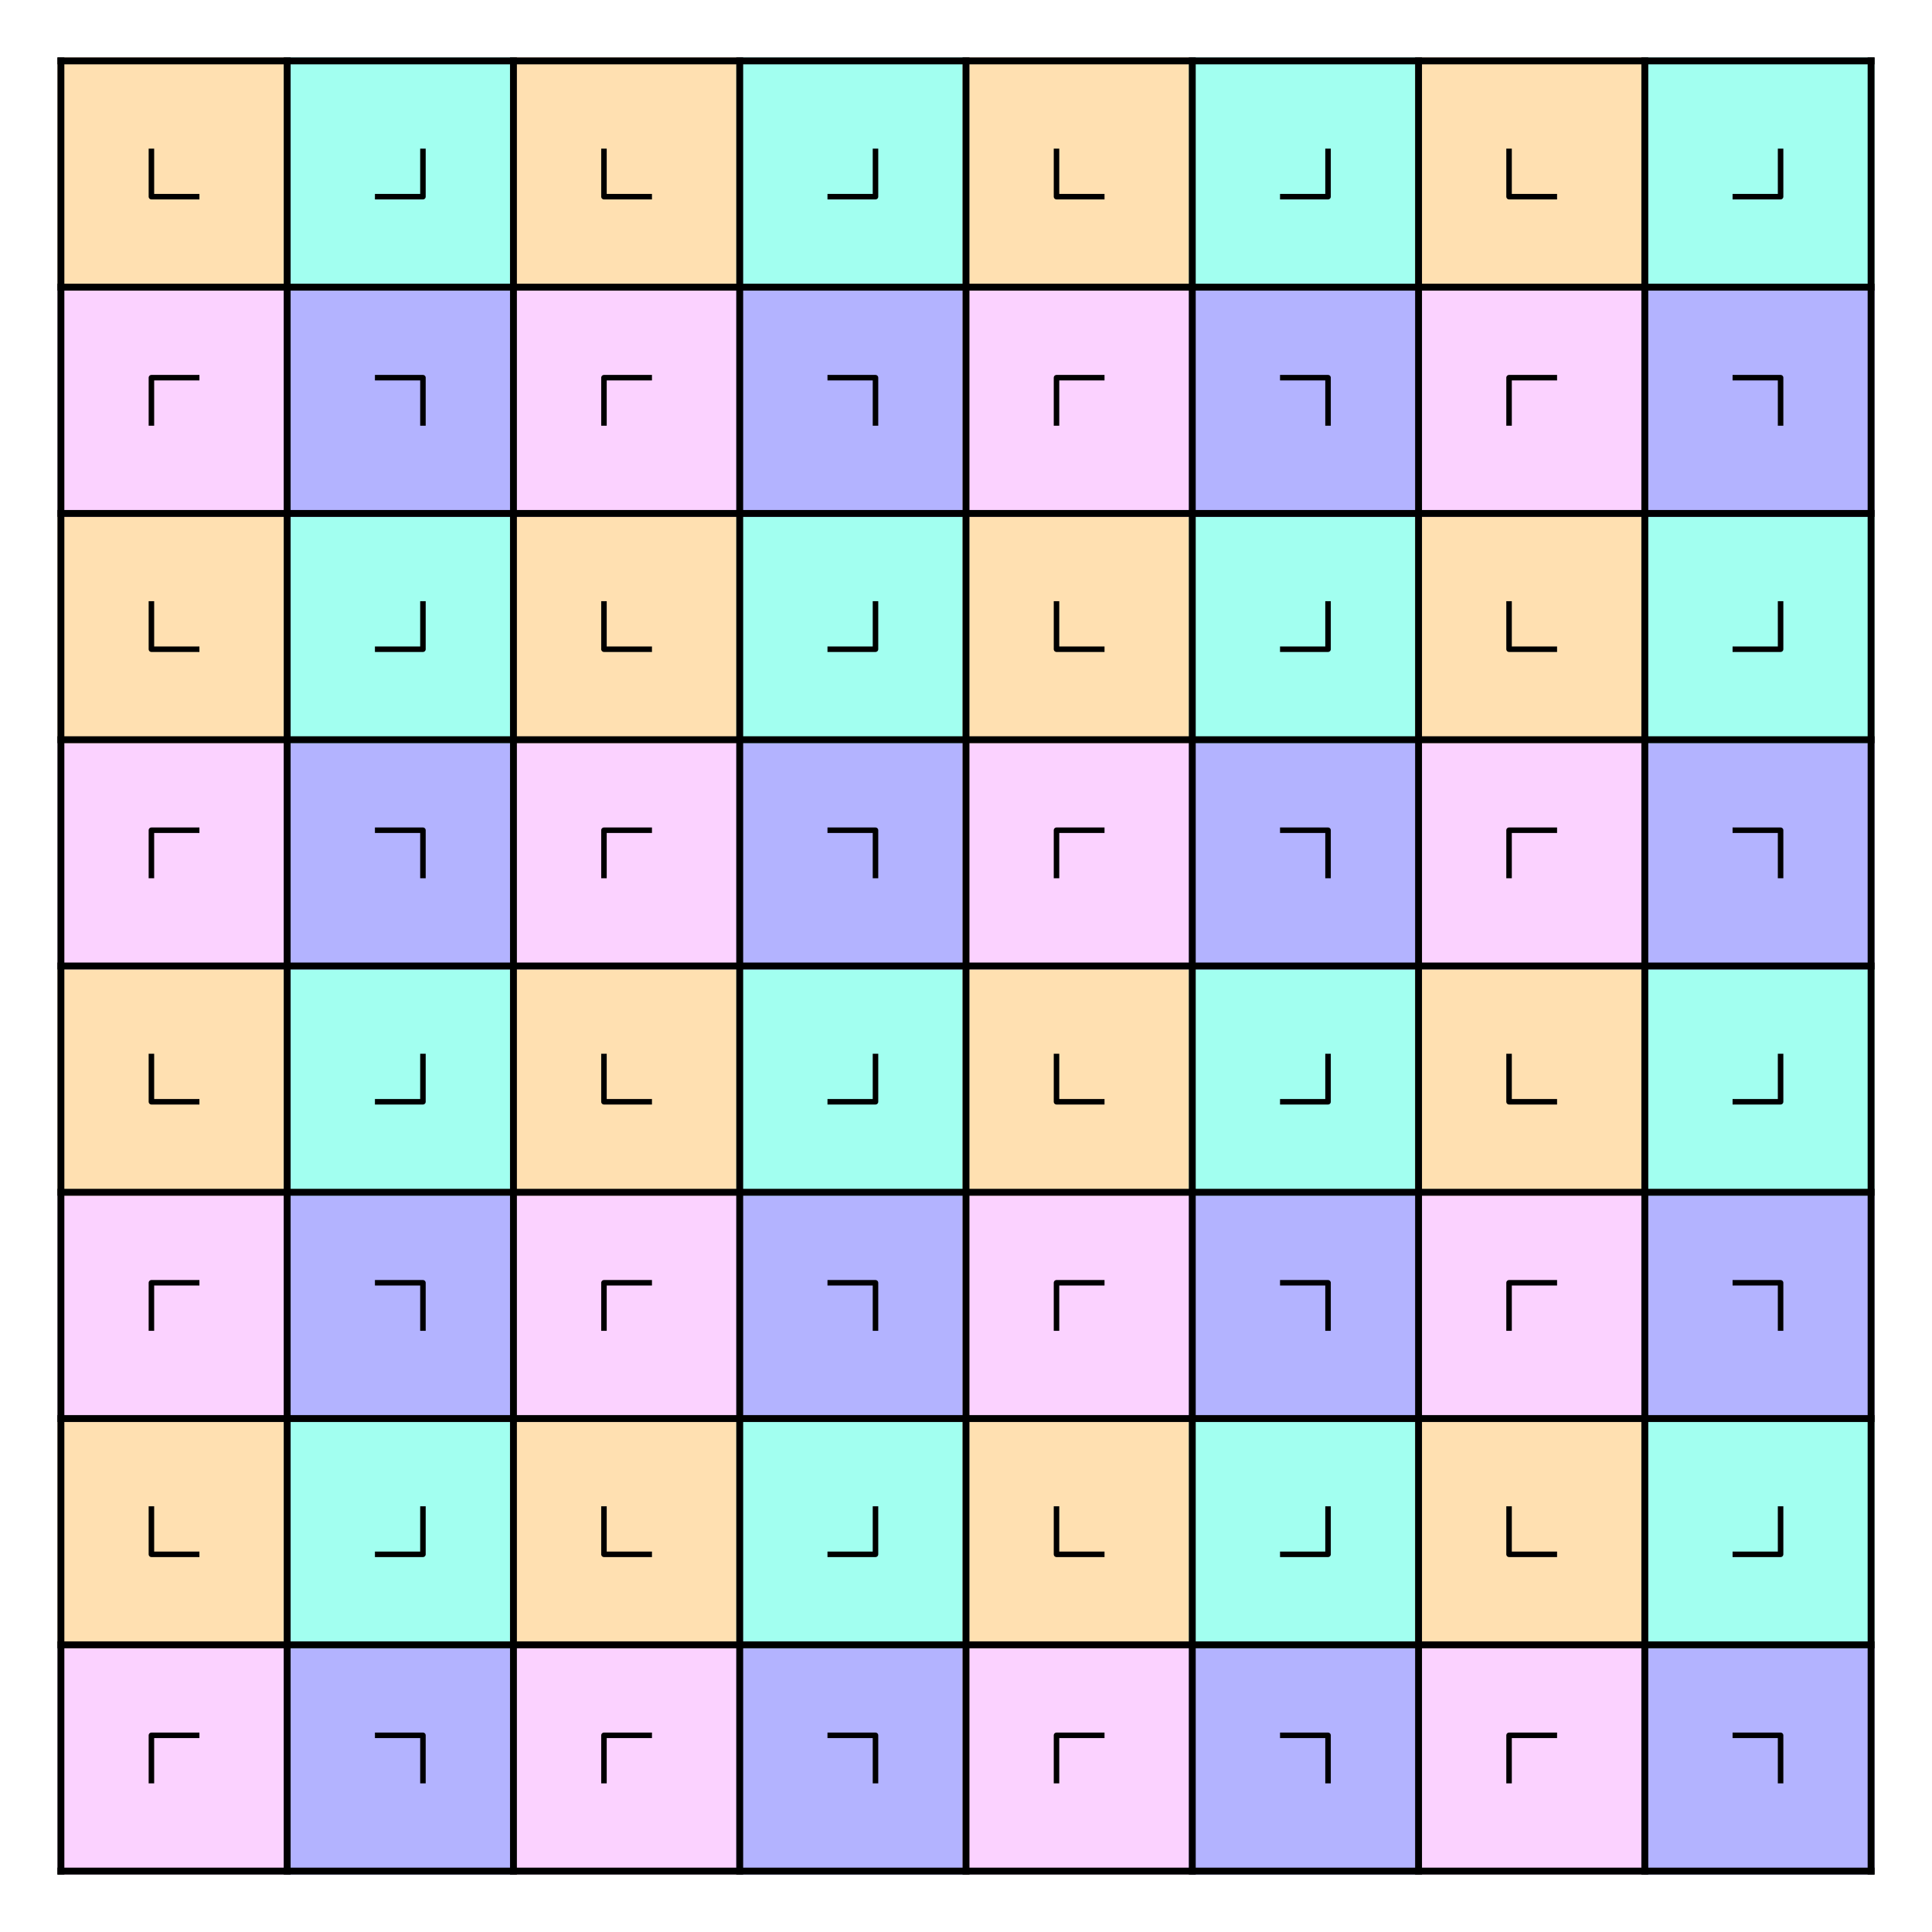 <?xml version="1.0" encoding="utf-8" standalone="no"?>
<!DOCTYPE svg PUBLIC "-//W3C//DTD SVG 1.1//EN"
  "http://www.w3.org/Graphics/SVG/1.1/DTD/svg11.dtd">
<svg xmlns:xlink="http://www.w3.org/1999/xlink" width="280.512pt" height="280.512pt" viewBox="0 0 280.512 280.512" xmlns="http://www.w3.org/2000/svg" version="1.1">
 <defs>
  <style type="text/css">*{stroke-linejoin: round; stroke-linecap: butt}</style>
 </defs>
 <g id="figure_1">
  <g id="patch_1">
   <path d="M 0 280.512 
L 280.512 280.512 
L 280.512 0 
L 0 0 
z
" style="fill: #ffffff"/>
  </g>
  <g id="axes_1">
   <g id="patch_2">
    <path d="M 8.843 271.669 
L 41.696 271.669 
L 41.696 238.816 
L 8.843 238.816 
z
" clip-path="url(#pb4e23e2670)" style="fill: #fbd2ff; stroke: #fbd2ff; stroke-linejoin: miter"/>
   </g>
   <g id="patch_3">
    <path d="M 8.843 238.816 
L 41.696 238.816 
L 41.696 205.963 
L 8.843 205.963 
z
" clip-path="url(#pb4e23e2670)" style="fill: #ffe0b1; stroke: #ffe0b1; stroke-linejoin: miter"/>
   </g>
   <g id="patch_4">
    <path d="M 8.843 205.963 
L 41.696 205.963 
L 41.696 173.109 
L 8.843 173.109 
z
" clip-path="url(#pb4e23e2670)" style="fill: #fbd2ff; stroke: #fbd2ff; stroke-linejoin: miter"/>
   </g>
   <g id="patch_5">
    <path d="M 8.843 173.109 
L 41.696 173.109 
L 41.696 140.256 
L 8.843 140.256 
z
" clip-path="url(#pb4e23e2670)" style="fill: #ffe0b1; stroke: #ffe0b1; stroke-linejoin: miter"/>
   </g>
   <g id="patch_6">
    <path d="M 8.843 140.256 
L 41.696 140.256 
L 41.696 107.403 
L 8.843 107.403 
z
" clip-path="url(#pb4e23e2670)" style="fill: #fbd2ff; stroke: #fbd2ff; stroke-linejoin: miter"/>
   </g>
   <g id="patch_7">
    <path d="M 8.843 107.403 
L 41.696 107.403 
L 41.696 74.549 
L 8.843 74.549 
z
" clip-path="url(#pb4e23e2670)" style="fill: #ffe0b1; stroke: #ffe0b1; stroke-linejoin: miter"/>
   </g>
   <g id="patch_8">
    <path d="M 8.843 74.549 
L 41.696 74.549 
L 41.696 41.696 
L 8.843 41.696 
z
" clip-path="url(#pb4e23e2670)" style="fill: #fbd2ff; stroke: #fbd2ff; stroke-linejoin: miter"/>
   </g>
   <g id="patch_9">
    <path d="M 8.843 41.696 
L 41.696 41.696 
L 41.696 8.843 
L 8.843 8.843 
z
" clip-path="url(#pb4e23e2670)" style="fill: #ffe0b1; stroke: #ffe0b1; stroke-linejoin: miter"/>
   </g>
   <g id="patch_10">
    <path d="M 41.696 271.669 
L 74.549 271.669 
L 74.549 238.816 
L 41.696 238.816 
z
" clip-path="url(#pb4e23e2670)" style="fill: #b3b3ff; stroke: #b3b3ff; stroke-linejoin: miter"/>
   </g>
   <g id="patch_11">
    <path d="M 41.696 238.816 
L 74.549 238.816 
L 74.549 205.963 
L 41.696 205.963 
z
" clip-path="url(#pb4e23e2670)" style="fill: #a2fff0; stroke: #a2fff0; stroke-linejoin: miter"/>
   </g>
   <g id="patch_12">
    <path d="M 41.696 205.963 
L 74.549 205.963 
L 74.549 173.109 
L 41.696 173.109 
z
" clip-path="url(#pb4e23e2670)" style="fill: #b3b3ff; stroke: #b3b3ff; stroke-linejoin: miter"/>
   </g>
   <g id="patch_13">
    <path d="M 41.696 173.109 
L 74.549 173.109 
L 74.549 140.256 
L 41.696 140.256 
z
" clip-path="url(#pb4e23e2670)" style="fill: #a2fff0; stroke: #a2fff0; stroke-linejoin: miter"/>
   </g>
   <g id="patch_14">
    <path d="M 41.696 140.256 
L 74.549 140.256 
L 74.549 107.403 
L 41.696 107.403 
z
" clip-path="url(#pb4e23e2670)" style="fill: #b3b3ff; stroke: #b3b3ff; stroke-linejoin: miter"/>
   </g>
   <g id="patch_15">
    <path d="M 41.696 107.403 
L 74.549 107.403 
L 74.549 74.549 
L 41.696 74.549 
z
" clip-path="url(#pb4e23e2670)" style="fill: #a2fff0; stroke: #a2fff0; stroke-linejoin: miter"/>
   </g>
   <g id="patch_16">
    <path d="M 41.696 74.549 
L 74.549 74.549 
L 74.549 41.696 
L 41.696 41.696 
z
" clip-path="url(#pb4e23e2670)" style="fill: #b3b3ff; stroke: #b3b3ff; stroke-linejoin: miter"/>
   </g>
   <g id="patch_17">
    <path d="M 41.696 41.696 
L 74.549 41.696 
L 74.549 8.843 
L 41.696 8.843 
z
" clip-path="url(#pb4e23e2670)" style="fill: #a2fff0; stroke: #a2fff0; stroke-linejoin: miter"/>
   </g>
   <g id="patch_18">
    <path d="M 74.549 271.669 
L 107.403 271.669 
L 107.403 238.816 
L 74.549 238.816 
z
" clip-path="url(#pb4e23e2670)" style="fill: #fbd2ff; stroke: #fbd2ff; stroke-linejoin: miter"/>
   </g>
   <g id="patch_19">
    <path d="M 74.549 238.816 
L 107.403 238.816 
L 107.403 205.963 
L 74.549 205.963 
z
" clip-path="url(#pb4e23e2670)" style="fill: #ffe0b1; stroke: #ffe0b1; stroke-linejoin: miter"/>
   </g>
   <g id="patch_20">
    <path d="M 74.549 205.963 
L 107.403 205.963 
L 107.403 173.109 
L 74.549 173.109 
z
" clip-path="url(#pb4e23e2670)" style="fill: #fbd2ff; stroke: #fbd2ff; stroke-linejoin: miter"/>
   </g>
   <g id="patch_21">
    <path d="M 74.549 173.109 
L 107.403 173.109 
L 107.403 140.256 
L 74.549 140.256 
z
" clip-path="url(#pb4e23e2670)" style="fill: #ffe0b1; stroke: #ffe0b1; stroke-linejoin: miter"/>
   </g>
   <g id="patch_22">
    <path d="M 74.549 140.256 
L 107.403 140.256 
L 107.403 107.403 
L 74.549 107.403 
z
" clip-path="url(#pb4e23e2670)" style="fill: #fbd2ff; stroke: #fbd2ff; stroke-linejoin: miter"/>
   </g>
   <g id="patch_23">
    <path d="M 74.549 107.403 
L 107.403 107.403 
L 107.403 74.549 
L 74.549 74.549 
z
" clip-path="url(#pb4e23e2670)" style="fill: #ffe0b1; stroke: #ffe0b1; stroke-linejoin: miter"/>
   </g>
   <g id="patch_24">
    <path d="M 74.549 74.549 
L 107.403 74.549 
L 107.403 41.696 
L 74.549 41.696 
z
" clip-path="url(#pb4e23e2670)" style="fill: #fbd2ff; stroke: #fbd2ff; stroke-linejoin: miter"/>
   </g>
   <g id="patch_25">
    <path d="M 74.549 41.696 
L 107.403 41.696 
L 107.403 8.843 
L 74.549 8.843 
z
" clip-path="url(#pb4e23e2670)" style="fill: #ffe0b1; stroke: #ffe0b1; stroke-linejoin: miter"/>
   </g>
   <g id="patch_26">
    <path d="M 107.403 271.669 
L 140.256 271.669 
L 140.256 238.816 
L 107.403 238.816 
z
" clip-path="url(#pb4e23e2670)" style="fill: #b3b3ff; stroke: #b3b3ff; stroke-linejoin: miter"/>
   </g>
   <g id="patch_27">
    <path d="M 107.403 238.816 
L 140.256 238.816 
L 140.256 205.963 
L 107.403 205.963 
z
" clip-path="url(#pb4e23e2670)" style="fill: #a2fff0; stroke: #a2fff0; stroke-linejoin: miter"/>
   </g>
   <g id="patch_28">
    <path d="M 107.403 205.963 
L 140.256 205.963 
L 140.256 173.109 
L 107.403 173.109 
z
" clip-path="url(#pb4e23e2670)" style="fill: #b3b3ff; stroke: #b3b3ff; stroke-linejoin: miter"/>
   </g>
   <g id="patch_29">
    <path d="M 107.403 173.109 
L 140.256 173.109 
L 140.256 140.256 
L 107.403 140.256 
z
" clip-path="url(#pb4e23e2670)" style="fill: #a2fff0; stroke: #a2fff0; stroke-linejoin: miter"/>
   </g>
   <g id="patch_30">
    <path d="M 107.403 140.256 
L 140.256 140.256 
L 140.256 107.403 
L 107.403 107.403 
z
" clip-path="url(#pb4e23e2670)" style="fill: #b3b3ff; stroke: #b3b3ff; stroke-linejoin: miter"/>
   </g>
   <g id="patch_31">
    <path d="M 107.403 107.403 
L 140.256 107.403 
L 140.256 74.549 
L 107.403 74.549 
z
" clip-path="url(#pb4e23e2670)" style="fill: #a2fff0; stroke: #a2fff0; stroke-linejoin: miter"/>
   </g>
   <g id="patch_32">
    <path d="M 107.403 74.549 
L 140.256 74.549 
L 140.256 41.696 
L 107.403 41.696 
z
" clip-path="url(#pb4e23e2670)" style="fill: #b3b3ff; stroke: #b3b3ff; stroke-linejoin: miter"/>
   </g>
   <g id="patch_33">
    <path d="M 107.403 41.696 
L 140.256 41.696 
L 140.256 8.843 
L 107.403 8.843 
z
" clip-path="url(#pb4e23e2670)" style="fill: #a2fff0; stroke: #a2fff0; stroke-linejoin: miter"/>
   </g>
   <g id="patch_34">
    <path d="M 140.256 271.669 
L 173.109 271.669 
L 173.109 238.816 
L 140.256 238.816 
z
" clip-path="url(#pb4e23e2670)" style="fill: #fbd2ff; stroke: #fbd2ff; stroke-linejoin: miter"/>
   </g>
   <g id="patch_35">
    <path d="M 140.256 238.816 
L 173.109 238.816 
L 173.109 205.963 
L 140.256 205.963 
z
" clip-path="url(#pb4e23e2670)" style="fill: #ffe0b1; stroke: #ffe0b1; stroke-linejoin: miter"/>
   </g>
   <g id="patch_36">
    <path d="M 140.256 205.963 
L 173.109 205.963 
L 173.109 173.109 
L 140.256 173.109 
z
" clip-path="url(#pb4e23e2670)" style="fill: #fbd2ff; stroke: #fbd2ff; stroke-linejoin: miter"/>
   </g>
   <g id="patch_37">
    <path d="M 140.256 173.109 
L 173.109 173.109 
L 173.109 140.256 
L 140.256 140.256 
z
" clip-path="url(#pb4e23e2670)" style="fill: #ffe0b1; stroke: #ffe0b1; stroke-linejoin: miter"/>
   </g>
   <g id="patch_38">
    <path d="M 140.256 140.256 
L 173.109 140.256 
L 173.109 107.403 
L 140.256 107.403 
z
" clip-path="url(#pb4e23e2670)" style="fill: #fbd2ff; stroke: #fbd2ff; stroke-linejoin: miter"/>
   </g>
   <g id="patch_39">
    <path d="M 140.256 107.403 
L 173.109 107.403 
L 173.109 74.549 
L 140.256 74.549 
z
" clip-path="url(#pb4e23e2670)" style="fill: #ffe0b1; stroke: #ffe0b1; stroke-linejoin: miter"/>
   </g>
   <g id="patch_40">
    <path d="M 140.256 74.549 
L 173.109 74.549 
L 173.109 41.696 
L 140.256 41.696 
z
" clip-path="url(#pb4e23e2670)" style="fill: #fbd2ff; stroke: #fbd2ff; stroke-linejoin: miter"/>
   </g>
   <g id="patch_41">
    <path d="M 140.256 41.696 
L 173.109 41.696 
L 173.109 8.843 
L 140.256 8.843 
z
" clip-path="url(#pb4e23e2670)" style="fill: #ffe0b1; stroke: #ffe0b1; stroke-linejoin: miter"/>
   </g>
   <g id="patch_42">
    <path d="M 173.109 271.669 
L 205.963 271.669 
L 205.963 238.816 
L 173.109 238.816 
z
" clip-path="url(#pb4e23e2670)" style="fill: #b3b3ff; stroke: #b3b3ff; stroke-linejoin: miter"/>
   </g>
   <g id="patch_43">
    <path d="M 173.109 238.816 
L 205.963 238.816 
L 205.963 205.963 
L 173.109 205.963 
z
" clip-path="url(#pb4e23e2670)" style="fill: #a2fff0; stroke: #a2fff0; stroke-linejoin: miter"/>
   </g>
   <g id="patch_44">
    <path d="M 173.109 205.963 
L 205.963 205.963 
L 205.963 173.109 
L 173.109 173.109 
z
" clip-path="url(#pb4e23e2670)" style="fill: #b3b3ff; stroke: #b3b3ff; stroke-linejoin: miter"/>
   </g>
   <g id="patch_45">
    <path d="M 173.109 173.109 
L 205.963 173.109 
L 205.963 140.256 
L 173.109 140.256 
z
" clip-path="url(#pb4e23e2670)" style="fill: #a2fff0; stroke: #a2fff0; stroke-linejoin: miter"/>
   </g>
   <g id="patch_46">
    <path d="M 173.109 140.256 
L 205.963 140.256 
L 205.963 107.403 
L 173.109 107.403 
z
" clip-path="url(#pb4e23e2670)" style="fill: #b3b3ff; stroke: #b3b3ff; stroke-linejoin: miter"/>
   </g>
   <g id="patch_47">
    <path d="M 173.109 107.403 
L 205.963 107.403 
L 205.963 74.549 
L 173.109 74.549 
z
" clip-path="url(#pb4e23e2670)" style="fill: #a2fff0; stroke: #a2fff0; stroke-linejoin: miter"/>
   </g>
   <g id="patch_48">
    <path d="M 173.109 74.549 
L 205.963 74.549 
L 205.963 41.696 
L 173.109 41.696 
z
" clip-path="url(#pb4e23e2670)" style="fill: #b3b3ff; stroke: #b3b3ff; stroke-linejoin: miter"/>
   </g>
   <g id="patch_49">
    <path d="M 173.109 41.696 
L 205.963 41.696 
L 205.963 8.843 
L 173.109 8.843 
z
" clip-path="url(#pb4e23e2670)" style="fill: #a2fff0; stroke: #a2fff0; stroke-linejoin: miter"/>
   </g>
   <g id="patch_50">
    <path d="M 205.963 271.669 
L 238.816 271.669 
L 238.816 238.816 
L 205.963 238.816 
z
" clip-path="url(#pb4e23e2670)" style="fill: #fbd2ff; stroke: #fbd2ff; stroke-linejoin: miter"/>
   </g>
   <g id="patch_51">
    <path d="M 205.963 238.816 
L 238.816 238.816 
L 238.816 205.963 
L 205.963 205.963 
z
" clip-path="url(#pb4e23e2670)" style="fill: #ffe0b1; stroke: #ffe0b1; stroke-linejoin: miter"/>
   </g>
   <g id="patch_52">
    <path d="M 205.963 205.963 
L 238.816 205.963 
L 238.816 173.109 
L 205.963 173.109 
z
" clip-path="url(#pb4e23e2670)" style="fill: #fbd2ff; stroke: #fbd2ff; stroke-linejoin: miter"/>
   </g>
   <g id="patch_53">
    <path d="M 205.963 173.109 
L 238.816 173.109 
L 238.816 140.256 
L 205.963 140.256 
z
" clip-path="url(#pb4e23e2670)" style="fill: #ffe0b1; stroke: #ffe0b1; stroke-linejoin: miter"/>
   </g>
   <g id="patch_54">
    <path d="M 205.963 140.256 
L 238.816 140.256 
L 238.816 107.403 
L 205.963 107.403 
z
" clip-path="url(#pb4e23e2670)" style="fill: #fbd2ff; stroke: #fbd2ff; stroke-linejoin: miter"/>
   </g>
   <g id="patch_55">
    <path d="M 205.963 107.403 
L 238.816 107.403 
L 238.816 74.549 
L 205.963 74.549 
z
" clip-path="url(#pb4e23e2670)" style="fill: #ffe0b1; stroke: #ffe0b1; stroke-linejoin: miter"/>
   </g>
   <g id="patch_56">
    <path d="M 205.963 74.549 
L 238.816 74.549 
L 238.816 41.696 
L 205.963 41.696 
z
" clip-path="url(#pb4e23e2670)" style="fill: #fbd2ff; stroke: #fbd2ff; stroke-linejoin: miter"/>
   </g>
   <g id="patch_57">
    <path d="M 205.963 41.696 
L 238.816 41.696 
L 238.816 8.843 
L 205.963 8.843 
z
" clip-path="url(#pb4e23e2670)" style="fill: #ffe0b1; stroke: #ffe0b1; stroke-linejoin: miter"/>
   </g>
   <g id="patch_58">
    <path d="M 238.816 271.669 
L 271.669 271.669 
L 271.669 238.816 
L 238.816 238.816 
z
" clip-path="url(#pb4e23e2670)" style="fill: #b3b3ff; stroke: #b3b3ff; stroke-linejoin: miter"/>
   </g>
   <g id="patch_59">
    <path d="M 238.816 238.816 
L 271.669 238.816 
L 271.669 205.963 
L 238.816 205.963 
z
" clip-path="url(#pb4e23e2670)" style="fill: #a2fff0; stroke: #a2fff0; stroke-linejoin: miter"/>
   </g>
   <g id="patch_60">
    <path d="M 238.816 205.963 
L 271.669 205.963 
L 271.669 173.109 
L 238.816 173.109 
z
" clip-path="url(#pb4e23e2670)" style="fill: #b3b3ff; stroke: #b3b3ff; stroke-linejoin: miter"/>
   </g>
   <g id="patch_61">
    <path d="M 238.816 173.109 
L 271.669 173.109 
L 271.669 140.256 
L 238.816 140.256 
z
" clip-path="url(#pb4e23e2670)" style="fill: #a2fff0; stroke: #a2fff0; stroke-linejoin: miter"/>
   </g>
   <g id="patch_62">
    <path d="M 238.816 140.256 
L 271.669 140.256 
L 271.669 107.403 
L 238.816 107.403 
z
" clip-path="url(#pb4e23e2670)" style="fill: #b3b3ff; stroke: #b3b3ff; stroke-linejoin: miter"/>
   </g>
   <g id="patch_63">
    <path d="M 238.816 107.403 
L 271.669 107.403 
L 271.669 74.549 
L 238.816 74.549 
z
" clip-path="url(#pb4e23e2670)" style="fill: #a2fff0; stroke: #a2fff0; stroke-linejoin: miter"/>
   </g>
   <g id="patch_64">
    <path d="M 238.816 74.549 
L 271.669 74.549 
L 271.669 41.696 
L 238.816 41.696 
z
" clip-path="url(#pb4e23e2670)" style="fill: #b3b3ff; stroke: #b3b3ff; stroke-linejoin: miter"/>
   </g>
   <g id="patch_65">
    <path d="M 238.816 41.696 
L 271.669 41.696 
L 271.669 8.843 
L 238.816 8.843 
z
" clip-path="url(#pb4e23e2670)" style="fill: #a2fff0; stroke: #a2fff0; stroke-linejoin: miter"/>
   </g>
   <g id="line2d_1">
    <path d="M 21.984 258.528 
L 21.984 251.957 
L 28.555 251.957 
" clip-path="url(#pb4e23e2670)" style="fill: none; stroke: #000000; stroke-width: 0.8; stroke-linecap: square"/>
   </g>
   <g id="line2d_2">
    <path d="M 21.984 219.104 
L 21.984 225.675 
L 28.555 225.675 
" clip-path="url(#pb4e23e2670)" style="fill: none; stroke: #000000; stroke-width: 0.8; stroke-linecap: square"/>
   </g>
   <g id="line2d_3">
    <path d="M 21.984 192.821 
L 21.984 186.251 
L 28.555 186.251 
" clip-path="url(#pb4e23e2670)" style="fill: none; stroke: #000000; stroke-width: 0.8; stroke-linecap: square"/>
   </g>
   <g id="line2d_4">
    <path d="M 21.984 153.397 
L 21.984 159.968 
L 28.555 159.968 
" clip-path="url(#pb4e23e2670)" style="fill: none; stroke: #000000; stroke-width: 0.8; stroke-linecap: square"/>
   </g>
   <g id="line2d_5">
    <path d="M 21.984 127.115 
L 21.984 120.544 
L 28.555 120.544 
" clip-path="url(#pb4e23e2670)" style="fill: none; stroke: #000000; stroke-width: 0.8; stroke-linecap: square"/>
   </g>
   <g id="line2d_6">
    <path d="M 21.984 87.691 
L 21.984 94.261 
L 28.555 94.261 
" clip-path="url(#pb4e23e2670)" style="fill: none; stroke: #000000; stroke-width: 0.8; stroke-linecap: square"/>
   </g>
   <g id="line2d_7">
    <path d="M 21.984 61.408 
L 21.984 54.837 
L 28.555 54.837 
" clip-path="url(#pb4e23e2670)" style="fill: none; stroke: #000000; stroke-width: 0.8; stroke-linecap: square"/>
   </g>
   <g id="line2d_8">
    <path d="M 21.984 21.984 
L 21.984 28.555 
L 28.555 28.555 
" clip-path="url(#pb4e23e2670)" style="fill: none; stroke: #000000; stroke-width: 0.8; stroke-linecap: square"/>
   </g>
   <g id="line2d_9">
    <path d="M 61.408 258.528 
L 61.408 251.957 
L 54.837 251.957 
" clip-path="url(#pb4e23e2670)" style="fill: none; stroke: #000000; stroke-width: 0.8; stroke-linecap: square"/>
   </g>
   <g id="line2d_10">
    <path d="M 61.408 219.104 
L 61.408 225.675 
L 54.837 225.675 
" clip-path="url(#pb4e23e2670)" style="fill: none; stroke: #000000; stroke-width: 0.8; stroke-linecap: square"/>
   </g>
   <g id="line2d_11">
    <path d="M 61.408 192.821 
L 61.408 186.251 
L 54.837 186.251 
" clip-path="url(#pb4e23e2670)" style="fill: none; stroke: #000000; stroke-width: 0.8; stroke-linecap: square"/>
   </g>
   <g id="line2d_12">
    <path d="M 61.408 153.397 
L 61.408 159.968 
L 54.837 159.968 
" clip-path="url(#pb4e23e2670)" style="fill: none; stroke: #000000; stroke-width: 0.8; stroke-linecap: square"/>
   </g>
   <g id="line2d_13">
    <path d="M 61.408 127.115 
L 61.408 120.544 
L 54.837 120.544 
" clip-path="url(#pb4e23e2670)" style="fill: none; stroke: #000000; stroke-width: 0.8; stroke-linecap: square"/>
   </g>
   <g id="line2d_14">
    <path d="M 61.408 87.691 
L 61.408 94.261 
L 54.837 94.261 
" clip-path="url(#pb4e23e2670)" style="fill: none; stroke: #000000; stroke-width: 0.8; stroke-linecap: square"/>
   </g>
   <g id="line2d_15">
    <path d="M 61.408 61.408 
L 61.408 54.837 
L 54.837 54.837 
" clip-path="url(#pb4e23e2670)" style="fill: none; stroke: #000000; stroke-width: 0.8; stroke-linecap: square"/>
   </g>
   <g id="line2d_16">
    <path d="M 61.408 21.984 
L 61.408 28.555 
L 54.837 28.555 
" clip-path="url(#pb4e23e2670)" style="fill: none; stroke: #000000; stroke-width: 0.8; stroke-linecap: square"/>
   </g>
   <g id="line2d_17">
    <path d="M 87.691 258.528 
L 87.691 251.957 
L 94.261 251.957 
" clip-path="url(#pb4e23e2670)" style="fill: none; stroke: #000000; stroke-width: 0.8; stroke-linecap: square"/>
   </g>
   <g id="line2d_18">
    <path d="M 87.691 219.104 
L 87.691 225.675 
L 94.261 225.675 
" clip-path="url(#pb4e23e2670)" style="fill: none; stroke: #000000; stroke-width: 0.8; stroke-linecap: square"/>
   </g>
   <g id="line2d_19">
    <path d="M 87.691 192.821 
L 87.691 186.251 
L 94.261 186.251 
" clip-path="url(#pb4e23e2670)" style="fill: none; stroke: #000000; stroke-width: 0.8; stroke-linecap: square"/>
   </g>
   <g id="line2d_20">
    <path d="M 87.691 153.397 
L 87.691 159.968 
L 94.261 159.968 
" clip-path="url(#pb4e23e2670)" style="fill: none; stroke: #000000; stroke-width: 0.8; stroke-linecap: square"/>
   </g>
   <g id="line2d_21">
    <path d="M 87.691 127.115 
L 87.691 120.544 
L 94.261 120.544 
" clip-path="url(#pb4e23e2670)" style="fill: none; stroke: #000000; stroke-width: 0.8; stroke-linecap: square"/>
   </g>
   <g id="line2d_22">
    <path d="M 87.691 87.691 
L 87.691 94.261 
L 94.261 94.261 
" clip-path="url(#pb4e23e2670)" style="fill: none; stroke: #000000; stroke-width: 0.8; stroke-linecap: square"/>
   </g>
   <g id="line2d_23">
    <path d="M 87.691 61.408 
L 87.691 54.837 
L 94.261 54.837 
" clip-path="url(#pb4e23e2670)" style="fill: none; stroke: #000000; stroke-width: 0.8; stroke-linecap: square"/>
   </g>
   <g id="line2d_24">
    <path d="M 87.691 21.984 
L 87.691 28.555 
L 94.261 28.555 
" clip-path="url(#pb4e23e2670)" style="fill: none; stroke: #000000; stroke-width: 0.8; stroke-linecap: square"/>
   </g>
   <g id="line2d_25">
    <path d="M 127.115 258.528 
L 127.115 251.957 
L 120.544 251.957 
" clip-path="url(#pb4e23e2670)" style="fill: none; stroke: #000000; stroke-width: 0.8; stroke-linecap: square"/>
   </g>
   <g id="line2d_26">
    <path d="M 127.115 219.104 
L 127.115 225.675 
L 120.544 225.675 
" clip-path="url(#pb4e23e2670)" style="fill: none; stroke: #000000; stroke-width: 0.8; stroke-linecap: square"/>
   </g>
   <g id="line2d_27">
    <path d="M 127.115 192.821 
L 127.115 186.251 
L 120.544 186.251 
" clip-path="url(#pb4e23e2670)" style="fill: none; stroke: #000000; stroke-width: 0.8; stroke-linecap: square"/>
   </g>
   <g id="line2d_28">
    <path d="M 127.115 153.397 
L 127.115 159.968 
L 120.544 159.968 
" clip-path="url(#pb4e23e2670)" style="fill: none; stroke: #000000; stroke-width: 0.8; stroke-linecap: square"/>
   </g>
   <g id="line2d_29">
    <path d="M 127.115 127.115 
L 127.115 120.544 
L 120.544 120.544 
" clip-path="url(#pb4e23e2670)" style="fill: none; stroke: #000000; stroke-width: 0.8; stroke-linecap: square"/>
   </g>
   <g id="line2d_30">
    <path d="M 127.115 87.691 
L 127.115 94.261 
L 120.544 94.261 
" clip-path="url(#pb4e23e2670)" style="fill: none; stroke: #000000; stroke-width: 0.8; stroke-linecap: square"/>
   </g>
   <g id="line2d_31">
    <path d="M 127.115 61.408 
L 127.115 54.837 
L 120.544 54.837 
" clip-path="url(#pb4e23e2670)" style="fill: none; stroke: #000000; stroke-width: 0.8; stroke-linecap: square"/>
   </g>
   <g id="line2d_32">
    <path d="M 127.115 21.984 
L 127.115 28.555 
L 120.544 28.555 
" clip-path="url(#pb4e23e2670)" style="fill: none; stroke: #000000; stroke-width: 0.8; stroke-linecap: square"/>
   </g>
   <g id="line2d_33">
    <path d="M 153.397 258.528 
L 153.397 251.957 
L 159.968 251.957 
" clip-path="url(#pb4e23e2670)" style="fill: none; stroke: #000000; stroke-width: 0.8; stroke-linecap: square"/>
   </g>
   <g id="line2d_34">
    <path d="M 153.397 219.104 
L 153.397 225.675 
L 159.968 225.675 
" clip-path="url(#pb4e23e2670)" style="fill: none; stroke: #000000; stroke-width: 0.8; stroke-linecap: square"/>
   </g>
   <g id="line2d_35">
    <path d="M 153.397 192.821 
L 153.397 186.251 
L 159.968 186.251 
" clip-path="url(#pb4e23e2670)" style="fill: none; stroke: #000000; stroke-width: 0.8; stroke-linecap: square"/>
   </g>
   <g id="line2d_36">
    <path d="M 153.397 153.397 
L 153.397 159.968 
L 159.968 159.968 
" clip-path="url(#pb4e23e2670)" style="fill: none; stroke: #000000; stroke-width: 0.8; stroke-linecap: square"/>
   </g>
   <g id="line2d_37">
    <path d="M 153.397 127.115 
L 153.397 120.544 
L 159.968 120.544 
" clip-path="url(#pb4e23e2670)" style="fill: none; stroke: #000000; stroke-width: 0.8; stroke-linecap: square"/>
   </g>
   <g id="line2d_38">
    <path d="M 153.397 87.691 
L 153.397 94.261 
L 159.968 94.261 
" clip-path="url(#pb4e23e2670)" style="fill: none; stroke: #000000; stroke-width: 0.8; stroke-linecap: square"/>
   </g>
   <g id="line2d_39">
    <path d="M 153.397 61.408 
L 153.397 54.837 
L 159.968 54.837 
" clip-path="url(#pb4e23e2670)" style="fill: none; stroke: #000000; stroke-width: 0.8; stroke-linecap: square"/>
   </g>
   <g id="line2d_40">
    <path d="M 153.397 21.984 
L 153.397 28.555 
L 159.968 28.555 
" clip-path="url(#pb4e23e2670)" style="fill: none; stroke: #000000; stroke-width: 0.8; stroke-linecap: square"/>
   </g>
   <g id="line2d_41">
    <path d="M 192.821 258.528 
L 192.821 251.957 
L 186.251 251.957 
" clip-path="url(#pb4e23e2670)" style="fill: none; stroke: #000000; stroke-width: 0.8; stroke-linecap: square"/>
   </g>
   <g id="line2d_42">
    <path d="M 192.821 219.104 
L 192.821 225.675 
L 186.251 225.675 
" clip-path="url(#pb4e23e2670)" style="fill: none; stroke: #000000; stroke-width: 0.8; stroke-linecap: square"/>
   </g>
   <g id="line2d_43">
    <path d="M 192.821 192.821 
L 192.821 186.251 
L 186.251 186.251 
" clip-path="url(#pb4e23e2670)" style="fill: none; stroke: #000000; stroke-width: 0.8; stroke-linecap: square"/>
   </g>
   <g id="line2d_44">
    <path d="M 192.821 153.397 
L 192.821 159.968 
L 186.251 159.968 
" clip-path="url(#pb4e23e2670)" style="fill: none; stroke: #000000; stroke-width: 0.8; stroke-linecap: square"/>
   </g>
   <g id="line2d_45">
    <path d="M 192.821 127.115 
L 192.821 120.544 
L 186.251 120.544 
" clip-path="url(#pb4e23e2670)" style="fill: none; stroke: #000000; stroke-width: 0.8; stroke-linecap: square"/>
   </g>
   <g id="line2d_46">
    <path d="M 192.821 87.691 
L 192.821 94.261 
L 186.251 94.261 
" clip-path="url(#pb4e23e2670)" style="fill: none; stroke: #000000; stroke-width: 0.8; stroke-linecap: square"/>
   </g>
   <g id="line2d_47">
    <path d="M 192.821 61.408 
L 192.821 54.837 
L 186.251 54.837 
" clip-path="url(#pb4e23e2670)" style="fill: none; stroke: #000000; stroke-width: 0.8; stroke-linecap: square"/>
   </g>
   <g id="line2d_48">
    <path d="M 192.821 21.984 
L 192.821 28.555 
L 186.251 28.555 
" clip-path="url(#pb4e23e2670)" style="fill: none; stroke: #000000; stroke-width: 0.8; stroke-linecap: square"/>
   </g>
   <g id="line2d_49">
    <path d="M 219.104 258.528 
L 219.104 251.957 
L 225.675 251.957 
" clip-path="url(#pb4e23e2670)" style="fill: none; stroke: #000000; stroke-width: 0.8; stroke-linecap: square"/>
   </g>
   <g id="line2d_50">
    <path d="M 219.104 219.104 
L 219.104 225.675 
L 225.675 225.675 
" clip-path="url(#pb4e23e2670)" style="fill: none; stroke: #000000; stroke-width: 0.8; stroke-linecap: square"/>
   </g>
   <g id="line2d_51">
    <path d="M 219.104 192.821 
L 219.104 186.251 
L 225.675 186.251 
" clip-path="url(#pb4e23e2670)" style="fill: none; stroke: #000000; stroke-width: 0.8; stroke-linecap: square"/>
   </g>
   <g id="line2d_52">
    <path d="M 219.104 153.397 
L 219.104 159.968 
L 225.675 159.968 
" clip-path="url(#pb4e23e2670)" style="fill: none; stroke: #000000; stroke-width: 0.8; stroke-linecap: square"/>
   </g>
   <g id="line2d_53">
    <path d="M 219.104 127.115 
L 219.104 120.544 
L 225.675 120.544 
" clip-path="url(#pb4e23e2670)" style="fill: none; stroke: #000000; stroke-width: 0.8; stroke-linecap: square"/>
   </g>
   <g id="line2d_54">
    <path d="M 219.104 87.691 
L 219.104 94.261 
L 225.675 94.261 
" clip-path="url(#pb4e23e2670)" style="fill: none; stroke: #000000; stroke-width: 0.8; stroke-linecap: square"/>
   </g>
   <g id="line2d_55">
    <path d="M 219.104 61.408 
L 219.104 54.837 
L 225.675 54.837 
" clip-path="url(#pb4e23e2670)" style="fill: none; stroke: #000000; stroke-width: 0.8; stroke-linecap: square"/>
   </g>
   <g id="line2d_56">
    <path d="M 219.104 21.984 
L 219.104 28.555 
L 225.675 28.555 
" clip-path="url(#pb4e23e2670)" style="fill: none; stroke: #000000; stroke-width: 0.8; stroke-linecap: square"/>
   </g>
   <g id="line2d_57">
    <path d="M 258.528 258.528 
L 258.528 251.957 
L 251.957 251.957 
" clip-path="url(#pb4e23e2670)" style="fill: none; stroke: #000000; stroke-width: 0.8; stroke-linecap: square"/>
   </g>
   <g id="line2d_58">
    <path d="M 258.528 219.104 
L 258.528 225.675 
L 251.957 225.675 
" clip-path="url(#pb4e23e2670)" style="fill: none; stroke: #000000; stroke-width: 0.8; stroke-linecap: square"/>
   </g>
   <g id="line2d_59">
    <path d="M 258.528 192.821 
L 258.528 186.251 
L 251.957 186.251 
" clip-path="url(#pb4e23e2670)" style="fill: none; stroke: #000000; stroke-width: 0.8; stroke-linecap: square"/>
   </g>
   <g id="line2d_60">
    <path d="M 258.528 153.397 
L 258.528 159.968 
L 251.957 159.968 
" clip-path="url(#pb4e23e2670)" style="fill: none; stroke: #000000; stroke-width: 0.8; stroke-linecap: square"/>
   </g>
   <g id="line2d_61">
    <path d="M 258.528 127.115 
L 258.528 120.544 
L 251.957 120.544 
" clip-path="url(#pb4e23e2670)" style="fill: none; stroke: #000000; stroke-width: 0.8; stroke-linecap: square"/>
   </g>
   <g id="line2d_62">
    <path d="M 258.528 87.691 
L 258.528 94.261 
L 251.957 94.261 
" clip-path="url(#pb4e23e2670)" style="fill: none; stroke: #000000; stroke-width: 0.8; stroke-linecap: square"/>
   </g>
   <g id="line2d_63">
    <path d="M 258.528 61.408 
L 258.528 54.837 
L 251.957 54.837 
" clip-path="url(#pb4e23e2670)" style="fill: none; stroke: #000000; stroke-width: 0.8; stroke-linecap: square"/>
   </g>
   <g id="line2d_64">
    <path d="M 258.528 21.984 
L 258.528 28.555 
L 251.957 28.555 
" clip-path="url(#pb4e23e2670)" style="fill: none; stroke: #000000; stroke-width: 0.8; stroke-linecap: square"/>
   </g>
   <g id="line2d_65">
    <path d="M 8.843 271.669 
L 8.843 8.843 
" clip-path="url(#pb4e23e2670)" style="fill: none; stroke: #000000; stroke-linecap: square"/>
   </g>
   <g id="line2d_66">
    <path d="M 8.843 271.669 
L 271.669 271.669 
" clip-path="url(#pb4e23e2670)" style="fill: none; stroke: #000000; stroke-linecap: square"/>
   </g>
   <g id="line2d_67">
    <path d="M 41.696 271.669 
L 41.696 8.843 
" clip-path="url(#pb4e23e2670)" style="fill: none; stroke: #000000; stroke-linecap: square"/>
   </g>
   <g id="line2d_68">
    <path d="M 8.843 238.816 
L 271.669 238.816 
" clip-path="url(#pb4e23e2670)" style="fill: none; stroke: #000000; stroke-linecap: square"/>
   </g>
   <g id="line2d_69">
    <path d="M 74.549 271.669 
L 74.549 8.843 
" clip-path="url(#pb4e23e2670)" style="fill: none; stroke: #000000; stroke-linecap: square"/>
   </g>
   <g id="line2d_70">
    <path d="M 8.843 205.963 
L 271.669 205.963 
" clip-path="url(#pb4e23e2670)" style="fill: none; stroke: #000000; stroke-linecap: square"/>
   </g>
   <g id="line2d_71">
    <path d="M 107.403 271.669 
L 107.403 8.843 
" clip-path="url(#pb4e23e2670)" style="fill: none; stroke: #000000; stroke-linecap: square"/>
   </g>
   <g id="line2d_72">
    <path d="M 8.843 173.109 
L 271.669 173.109 
" clip-path="url(#pb4e23e2670)" style="fill: none; stroke: #000000; stroke-linecap: square"/>
   </g>
   <g id="line2d_73">
    <path d="M 140.256 271.669 
L 140.256 8.843 
" clip-path="url(#pb4e23e2670)" style="fill: none; stroke: #000000; stroke-linecap: square"/>
   </g>
   <g id="line2d_74">
    <path d="M 8.843 140.256 
L 271.669 140.256 
" clip-path="url(#pb4e23e2670)" style="fill: none; stroke: #000000; stroke-linecap: square"/>
   </g>
   <g id="line2d_75">
    <path d="M 173.109 271.669 
L 173.109 8.843 
" clip-path="url(#pb4e23e2670)" style="fill: none; stroke: #000000; stroke-linecap: square"/>
   </g>
   <g id="line2d_76">
    <path d="M 8.843 107.403 
L 271.669 107.403 
" clip-path="url(#pb4e23e2670)" style="fill: none; stroke: #000000; stroke-linecap: square"/>
   </g>
   <g id="line2d_77">
    <path d="M 205.963 271.669 
L 205.963 8.843 
" clip-path="url(#pb4e23e2670)" style="fill: none; stroke: #000000; stroke-linecap: square"/>
   </g>
   <g id="line2d_78">
    <path d="M 8.843 74.549 
L 271.669 74.549 
" clip-path="url(#pb4e23e2670)" style="fill: none; stroke: #000000; stroke-linecap: square"/>
   </g>
   <g id="line2d_79">
    <path d="M 238.816 271.669 
L 238.816 8.843 
" clip-path="url(#pb4e23e2670)" style="fill: none; stroke: #000000; stroke-linecap: square"/>
   </g>
   <g id="line2d_80">
    <path d="M 8.843 41.696 
L 271.669 41.696 
" clip-path="url(#pb4e23e2670)" style="fill: none; stroke: #000000; stroke-linecap: square"/>
   </g>
   <g id="line2d_81">
    <path d="M 271.669 271.669 
L 271.669 8.843 
" clip-path="url(#pb4e23e2670)" style="fill: none; stroke: #000000; stroke-linecap: square"/>
   </g>
   <g id="line2d_82">
    <path d="M 8.843 8.843 
L 271.669 8.843 
" clip-path="url(#pb4e23e2670)" style="fill: none; stroke: #000000; stroke-linecap: square"/>
   </g>
  </g>
 </g>
 <defs>
  <clipPath id="pb4e23e2670">
   <rect x="7.2" y="7.2" width="266.112" height="266.112"/>
  </clipPath>
 </defs>
</svg>
